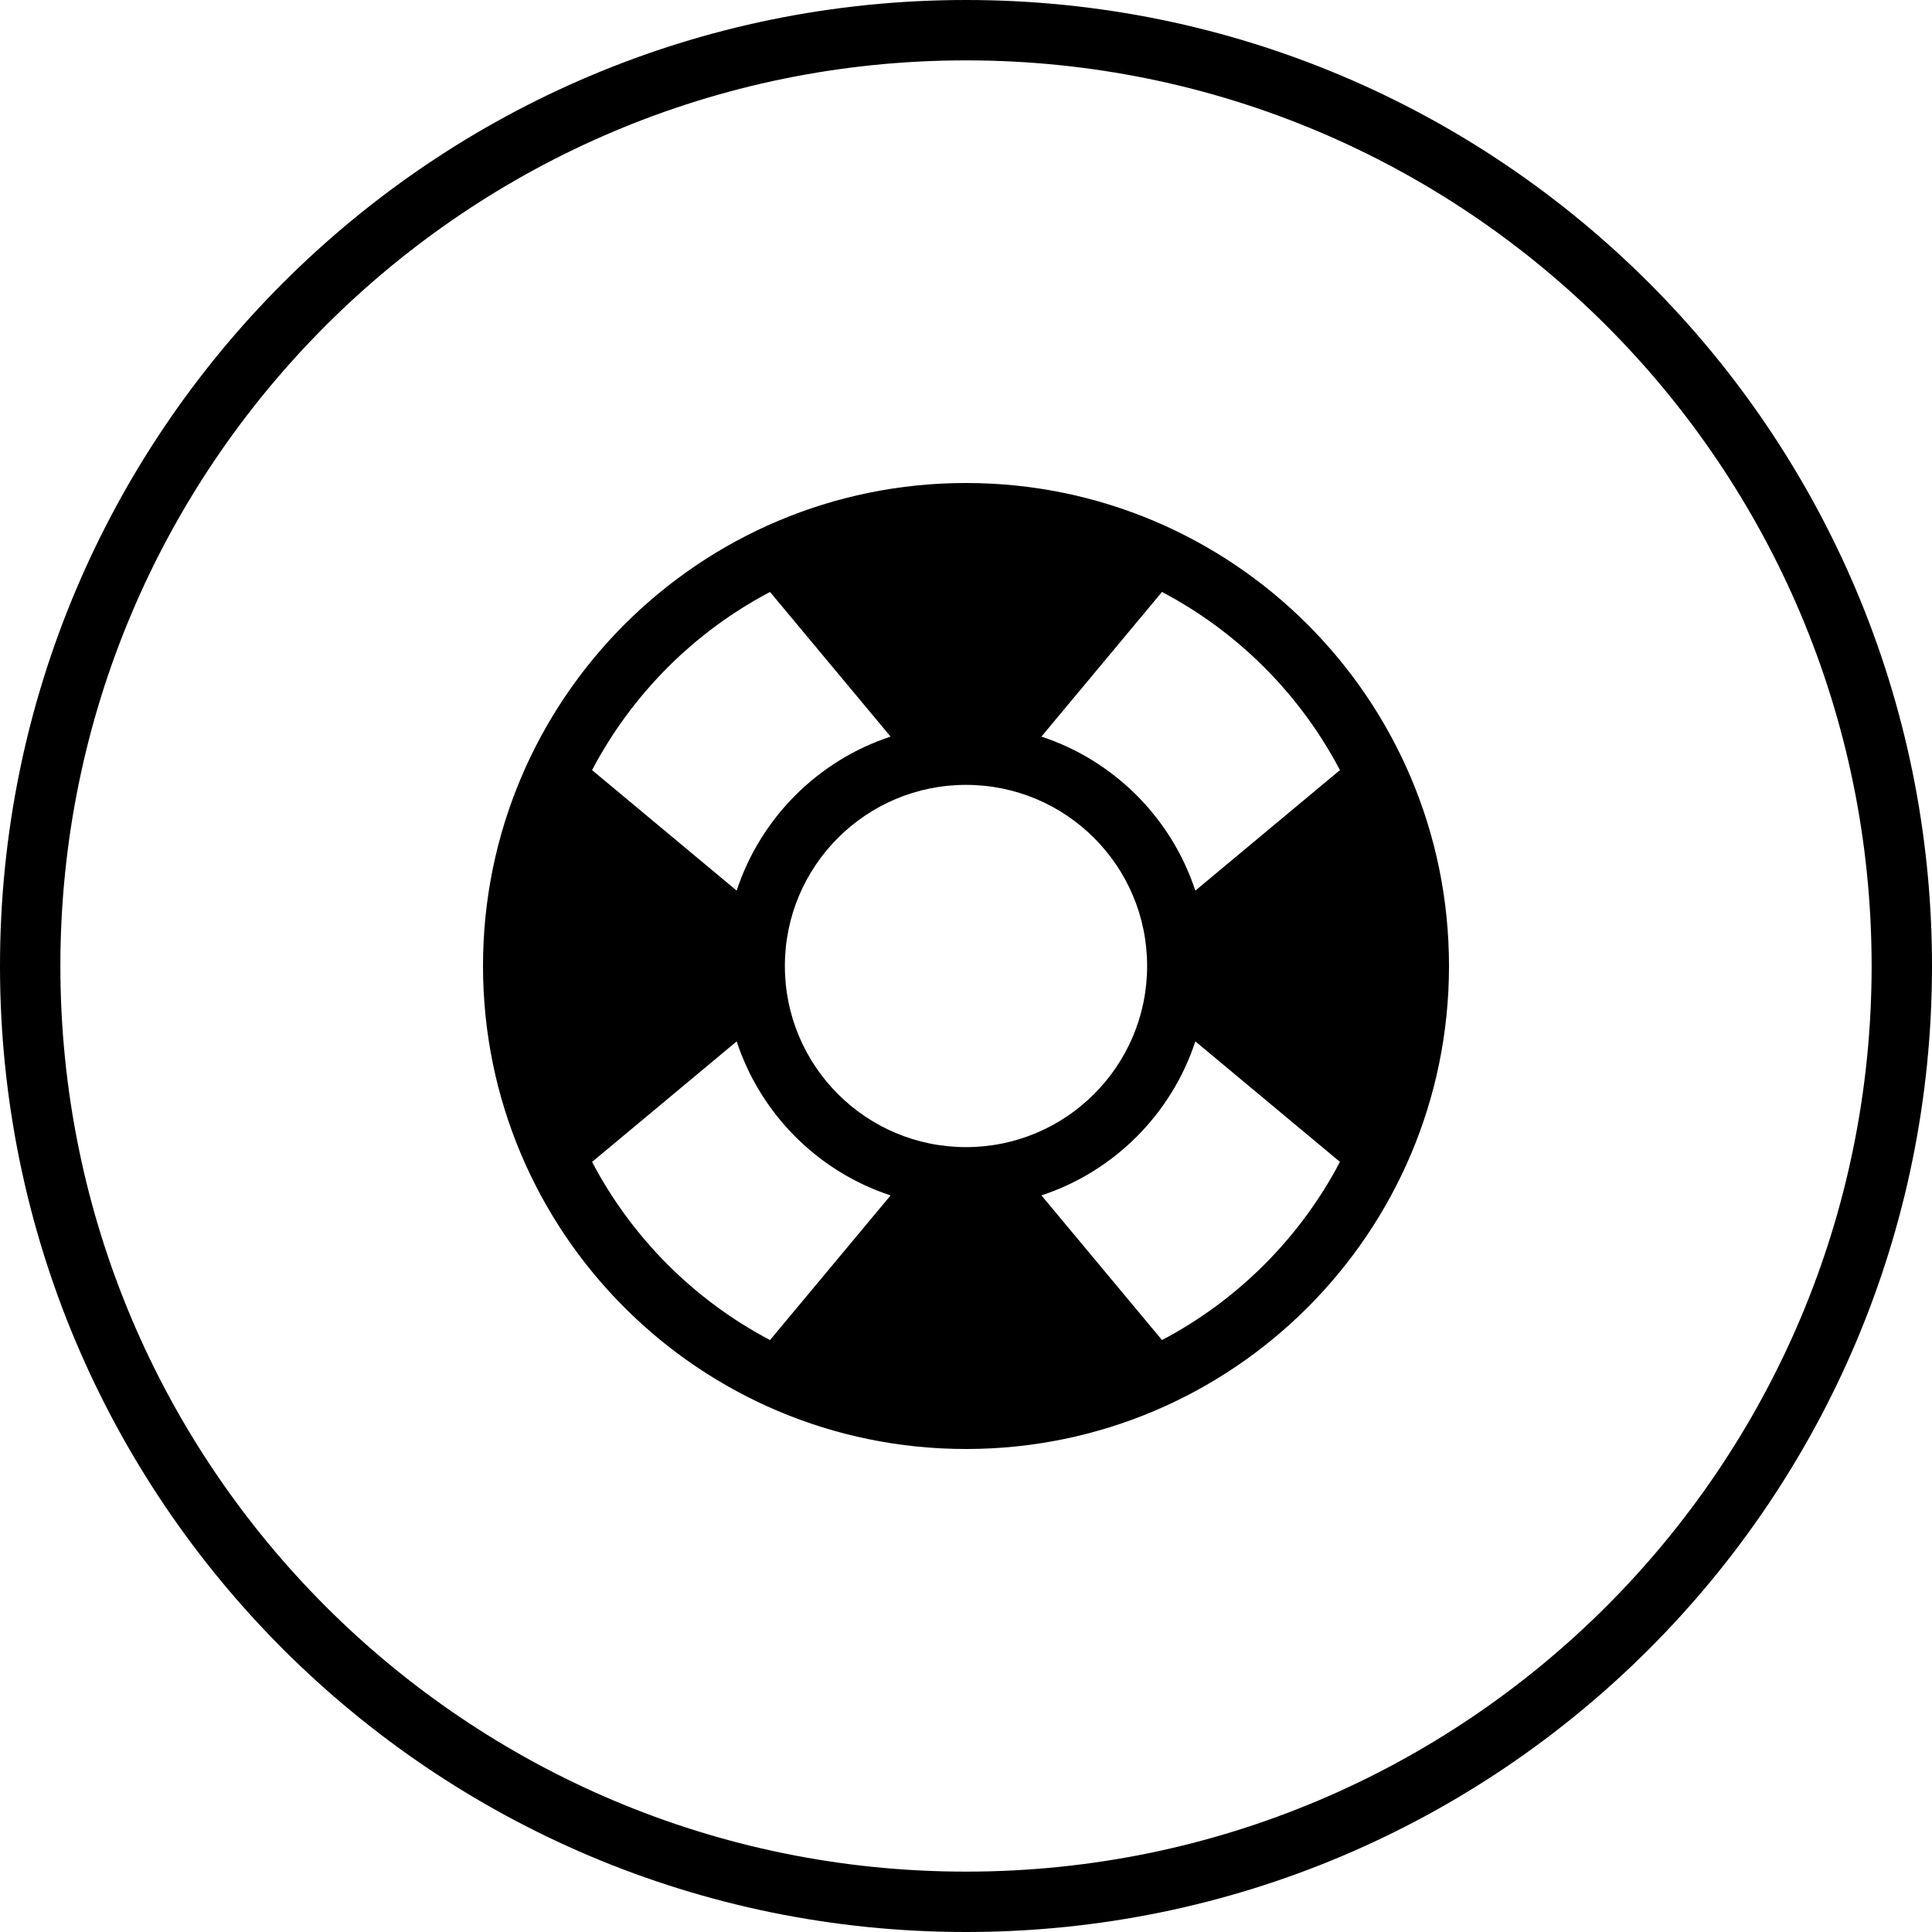 <?xml version="1.0" encoding="iso-8859-1"?>
<!-- Generator: Adobe Illustrator 16.0.4, SVG Export Plug-In . SVG Version: 6.00 Build 0)  -->
<!DOCTYPE svg PUBLIC "-//W3C//DTD SVG 1.1//EN" "http://www.w3.org/Graphics/SVG/1.1/DTD/svg11.dtd">
<svg version="1.1" id="Capa_1" xmlns="http://www.w3.org/2000/svg" xmlns:xlink="http://www.w3.org/1999/xlink" x="0px" y="0px"
	 width="64px" height="64px" viewBox="0 0 64 64" style="enable-background:new 0 0 64 64;" xml:space="preserve">
<g>
	<g id="circle_40_">
		<g>
			<path d="M32,0C14.328,0,0,14.327,0,32s14.328,32,32,32c17.673,0,32-14.327,32-32S49.673,0,32,0z M32,62C15.432,62,2,48.569,2,32
				C2,15.432,15.432,2,32,2c16.568,0,30,13.432,30,30C62,48.569,48.568,62,32,62z"/>
		</g>
	</g>
	<g id="Shape_2_copy">
		<g>
			<path d="M32,16c-8.836,0-16,7.163-16,16s7.164,16,16,16s16-7.163,16-16S40.837,16,32,16z M44.387,25.511l-4.79,3.992
				c-0.792-2.407-2.692-4.31-5.099-5.102l3.994-4.792C41.005,20.932,43.067,22.996,44.387,25.511z M25.508,19.609l3.994,4.792
				c-2.406,0.792-4.307,2.694-5.099,5.102l-4.79-3.992C20.934,22.996,22.996,20.932,25.508,19.609z M25.508,44.391
				c-2.513-1.322-4.574-3.387-5.895-5.901l4.79-3.992c0.792,2.407,2.692,4.31,5.099,5.102L25.508,44.391z M26,32
				c0-3.313,2.687-6,6-6c3.314,0,6,2.687,6,6s-2.686,6-6,6C28.687,38,26,35.313,26,32z M38.493,44.391l-3.994-4.792
				c2.406-0.792,4.307-2.694,5.099-5.102l4.79,3.992C43.067,41.004,41.005,43.068,38.493,44.391z"/>
		</g>
	</g>
</g>
<g>
</g>
<g>
</g>
<g>
</g>
<g>
</g>
<g>
</g>
<g>
</g>
<g>
</g>
<g>
</g>
<g>
</g>
<g>
</g>
<g>
</g>
<g>
</g>
<g>
</g>
<g>
</g>
<g>
</g>
</svg>
